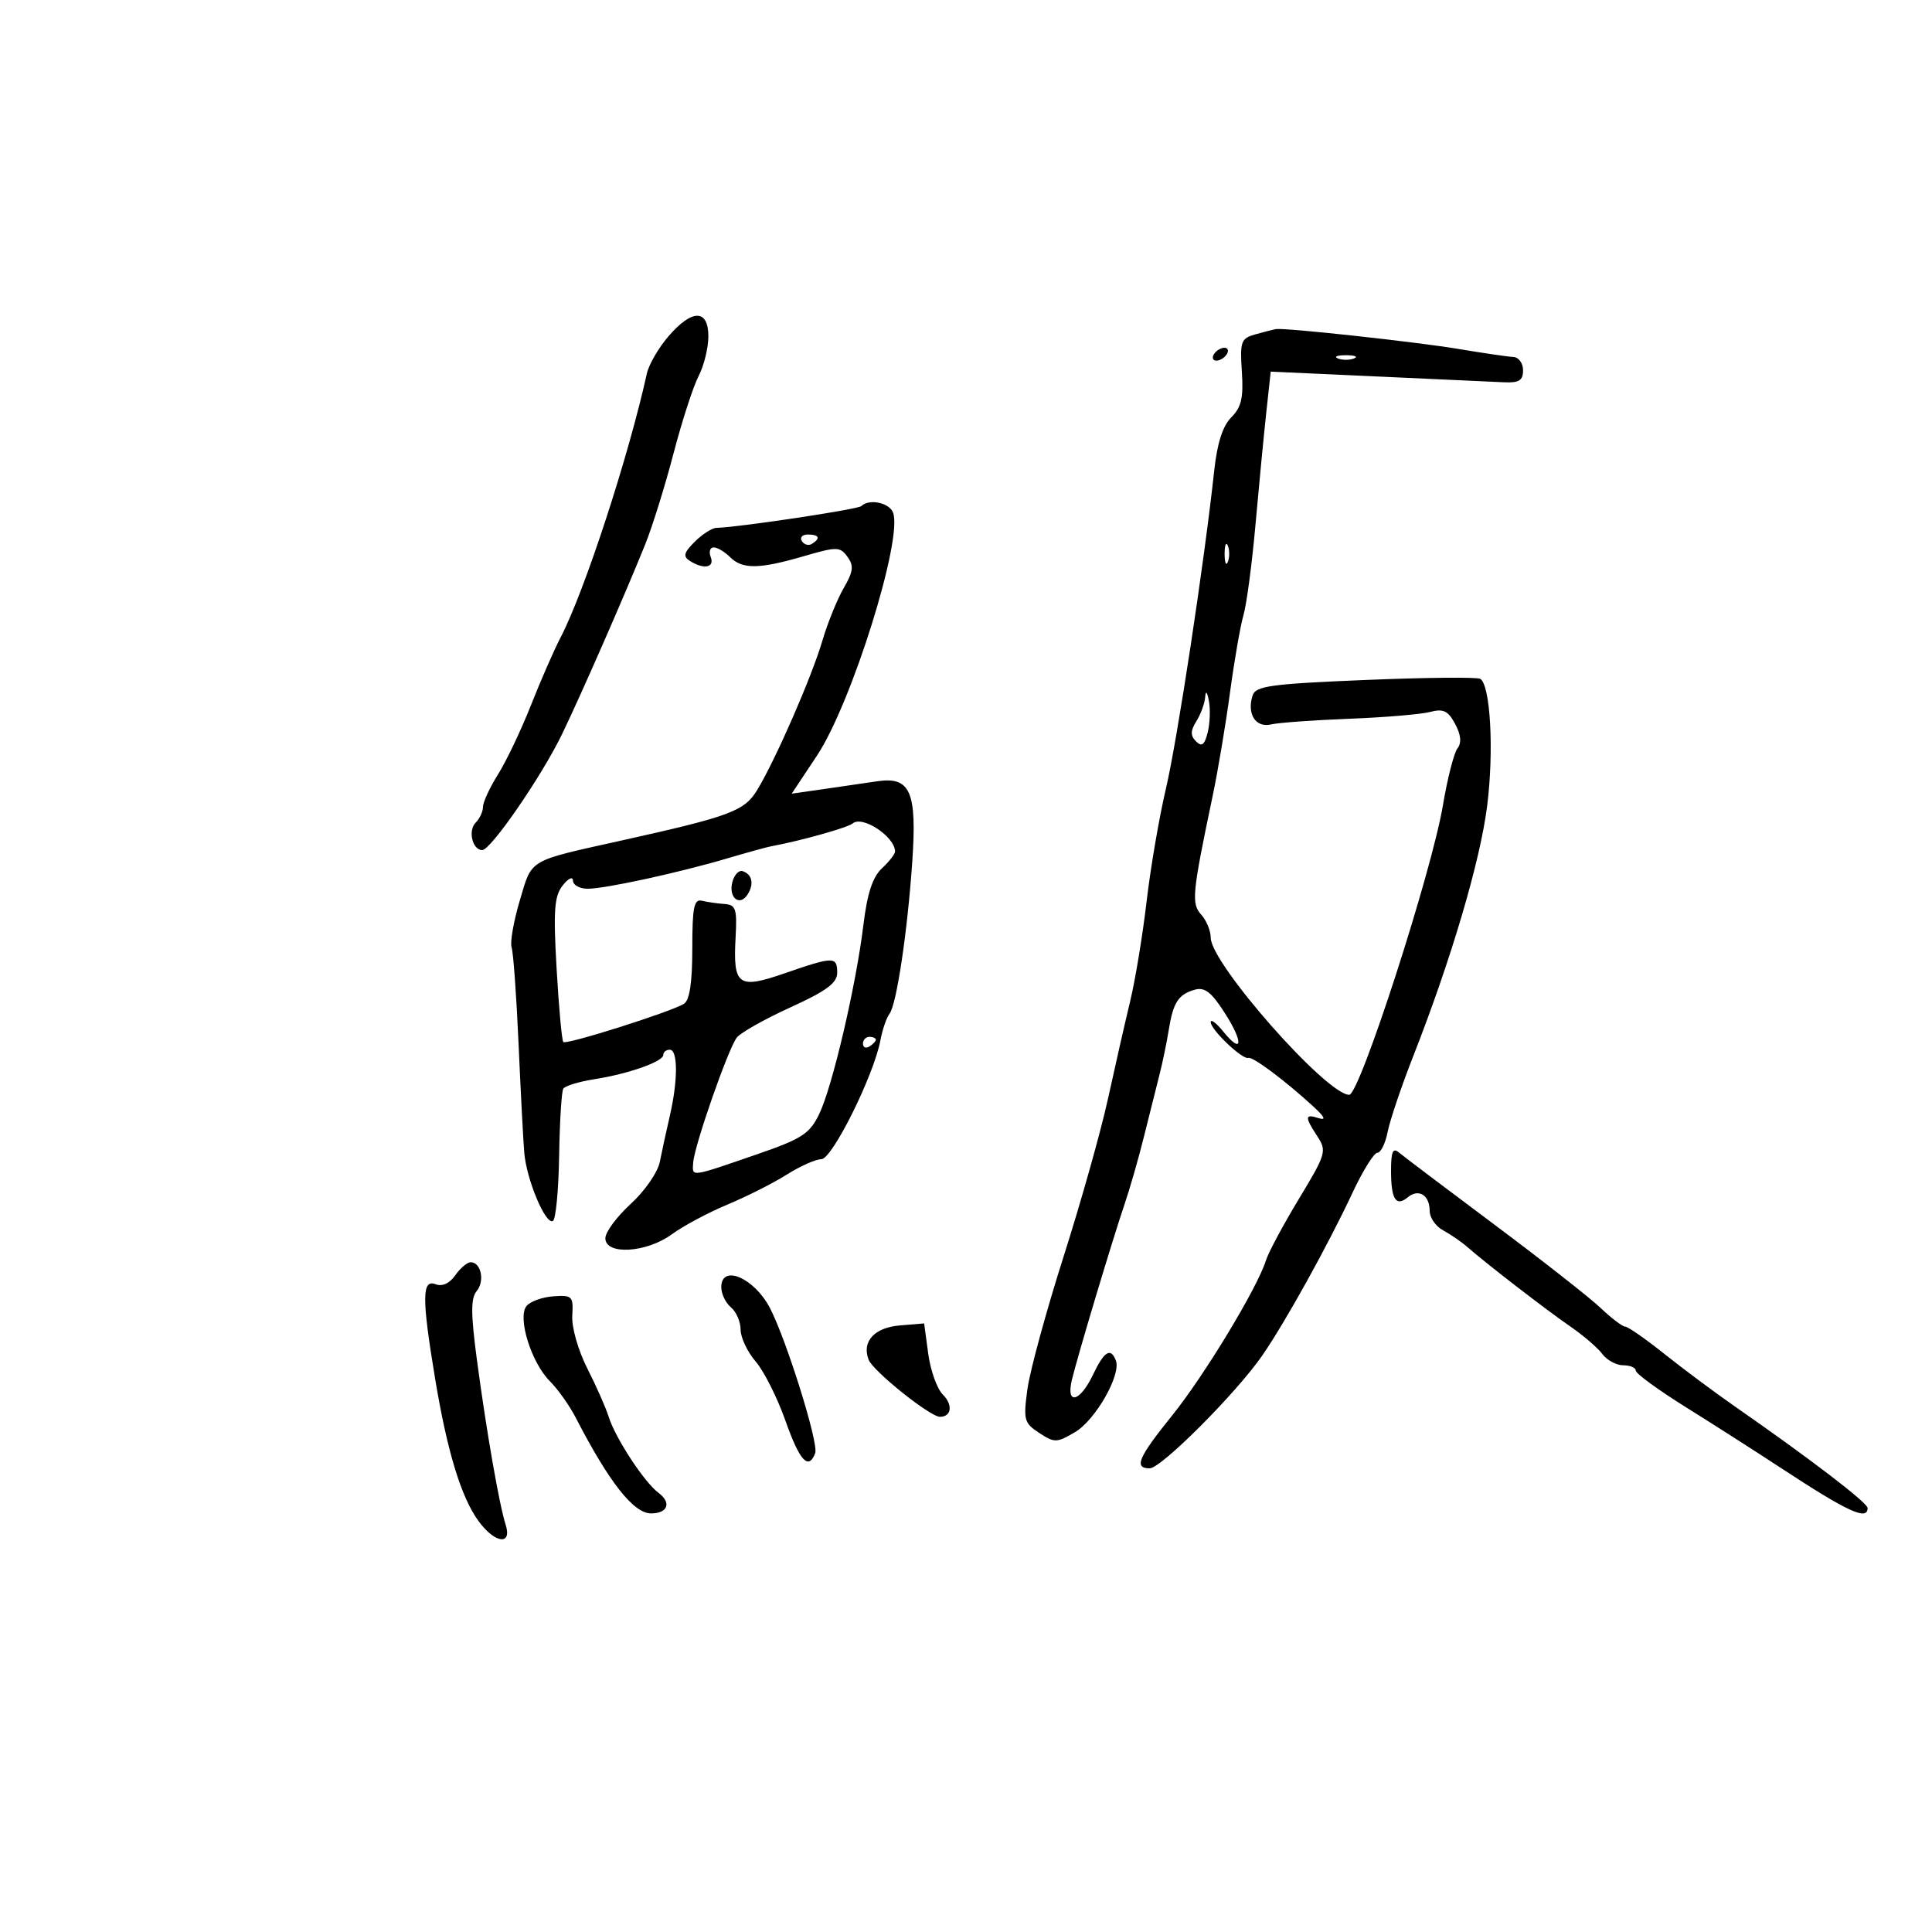<svg xmlns="http://www.w3.org/2000/svg" width="300" height="300" viewBox="0 0 300 300" version="1.1">
	<path d="M 103.748 52.280 C 102.235 54.051, 100.749 56.625, 100.446 58 C 97.594 70.937, 90.725 91.943, 87.040 99 C 86.034 100.925, 83.968 105.650, 82.448 109.500 C 80.928 113.350, 78.630 118.179, 77.342 120.230 C 76.054 122.282, 75 124.554, 75 125.280 C 75 126.006, 74.490 127.110, 73.867 127.733 C 72.635 128.965, 73.356 132, 74.881 132 C 76.220 132, 84.118 120.529, 87.274 114 C 90.237 107.870, 97.116 92.171, 100.200 84.500 C 101.305 81.750, 103.281 75.402, 104.590 70.393 C 105.899 65.384, 107.649 59.984, 108.479 58.393 C 109.309 56.802, 109.990 54.038, 109.994 52.250 C 110.002 47.948, 107.440 47.961, 103.748 52.280 M 195 51.898 C 192.688 52.544, 192.525 52.981, 192.836 57.713 C 193.102 61.768, 192.762 63.238, 191.197 64.803 C 189.856 66.144, 189.002 68.819, 188.536 73.139 C 187 87.374, 182.801 114.998, 181.034 122.500 C 179.997 126.900, 178.650 134.775, 178.041 140 C 177.431 145.225, 176.281 152.200, 175.485 155.500 C 174.689 158.800, 173.142 165.600, 172.048 170.610 C 170.953 175.621, 167.852 186.646, 165.156 195.110 C 162.461 203.575, 159.935 212.828, 159.544 215.672 C 158.884 220.481, 159.012 220.962, 161.370 222.507 C 163.746 224.064, 164.097 224.055, 166.940 222.376 C 170.103 220.508, 174.117 213.468, 173.273 211.269 C 172.470 209.177, 171.463 209.807, 169.701 213.500 C 167.681 217.737, 165.484 218.243, 166.445 214.250 C 167.344 210.512, 172.731 192.550, 174.617 187 C 175.459 184.525, 176.814 179.800, 177.630 176.500 C 178.446 173.200, 179.518 168.925, 180.013 167 C 180.507 165.075, 181.163 161.925, 181.470 160 C 182.163 155.662, 182.950 154.429, 185.500 153.688 C 187.054 153.237, 188.098 154.040, 190.180 157.290 C 193.131 161.895, 192.946 163.879, 189.914 160.139 C 188.861 158.841, 188 158.200, 188 158.715 C 188 159.890, 192.925 164.581, 193.831 164.269 C 194.525 164.030, 199.537 167.777, 203.956 171.838 C 205.716 173.455, 205.960 174.004, 204.750 173.619 C 202.597 172.935, 202.566 173.408, 204.561 176.452 C 206.046 178.720, 205.908 179.187, 201.691 186.167 C 199.254 190.200, 196.950 194.500, 196.571 195.723 C 195.261 199.953, 187.024 213.570, 182.022 219.777 C 176.732 226.342, 176.027 228, 178.524 228 C 180.318 228, 192.011 216.276, 196.028 210.450 C 199.601 205.269, 206.249 193.275, 209.997 185.250 C 211.603 181.813, 213.349 179, 213.879 179 C 214.408 179, 215.127 177.538, 215.476 175.750 C 215.826 173.963, 217.613 168.675, 219.447 164 C 225.359 148.932, 229.853 133.710, 230.930 125.099 C 231.994 116.601, 231.437 106.388, 229.857 105.412 C 229.384 105.119, 221.357 105.198, 212.019 105.586 C 197.247 106.200, 194.971 106.515, 194.498 108.005 C 193.591 110.865, 194.975 113.040, 197.354 112.490 C 198.534 112.217, 204 111.821, 209.500 111.609 C 215 111.396, 220.647 110.922, 222.050 110.553 C 224.117 110.010, 224.856 110.362, 225.951 112.408 C 226.865 114.116, 226.981 115.347, 226.312 116.216 C 225.767 116.922, 224.756 120.875, 224.064 125 C 222.316 135.417, 211.129 170, 209.507 170 C 205.980 170, 188 149.606, 188 145.606 C 188 144.534, 187.338 142.926, 186.528 142.031 C 184.965 140.304, 185.112 138.782, 188.319 123.500 C 189.127 119.650, 190.334 112.450, 191 107.500 C 191.667 102.550, 192.608 97.150, 193.090 95.500 C 193.573 93.850, 194.409 87.550, 194.948 81.500 C 195.487 75.450, 196.240 67.622, 196.622 64.104 L 197.316 57.707 213.908 58.462 C 223.033 58.878, 231.850 59.281, 233.500 59.359 C 235.880 59.471, 236.500 59.087, 236.500 57.500 C 236.500 56.400, 235.825 55.470, 235 55.432 C 234.175 55.395, 230.350 54.836, 226.500 54.190 C 219.991 53.098, 199.595 50.875, 198.144 51.100 C 197.790 51.155, 196.375 51.514, 195 51.898 M 188.500 55 C 188.160 55.550, 188.332 56, 188.882 56 C 189.432 56, 190.160 55.550, 190.500 55 C 190.840 54.450, 190.668 54, 190.118 54 C 189.568 54, 188.840 54.450, 188.500 55 M 207.750 55.662 C 208.438 55.940, 209.563 55.940, 210.250 55.662 C 210.938 55.385, 210.375 55.158, 209 55.158 C 207.625 55.158, 207.063 55.385, 207.750 55.662 M 133.747 78.586 C 133.239 79.094, 114.704 81.881, 111.250 81.968 C 110.563 81.986, 109.047 82.953, 107.882 84.118 C 106.172 85.828, 106.028 86.403, 107.132 87.103 C 109.285 88.467, 110.994 88.148, 110.362 86.500 C 110.045 85.675, 110.252 85, 110.822 85 C 111.391 85, 112.532 85.675, 113.357 86.500 C 115.276 88.419, 117.845 88.392, 124.771 86.378 C 129.978 84.864, 130.432 84.870, 131.593 86.459 C 132.611 87.851, 132.504 88.737, 131.003 91.330 C 129.994 93.074, 128.506 96.750, 127.695 99.500 C 126.037 105.130, 120.469 117.886, 117.595 122.643 C 115.597 125.948, 113.433 126.756, 96.500 130.517 C 81.835 133.775, 82.653 133.292, 80.709 139.843 C 79.747 143.083, 79.177 146.355, 79.442 147.116 C 79.707 147.877, 80.191 154.575, 80.518 162 C 80.845 169.425, 81.246 177.075, 81.409 179 C 81.767 183.216, 84.740 190.279, 85.865 189.583 C 86.307 189.310, 86.739 184.757, 86.823 179.466 C 86.908 174.176, 87.197 169.490, 87.466 169.055 C 87.735 168.619, 89.878 167.961, 92.228 167.592 C 97.598 166.749, 103 164.847, 103 163.799 C 103 163.360, 103.450 163, 104 163 C 105.275 163, 105.282 167.748, 104.016 173.236 C 103.475 175.581, 102.772 178.815, 102.454 180.423 C 102.134 182.038, 100.114 184.955, 97.938 186.944 C 95.772 188.924, 94 191.321, 94 192.272 C 94 194.924, 100.389 194.546, 104.317 191.663 C 106.068 190.377, 109.953 188.301, 112.951 187.049 C 115.948 185.796, 120.102 183.698, 122.181 182.386 C 124.259 181.074, 126.670 180, 127.537 180 C 129.222 180, 135.673 167.020, 136.705 161.554 C 137.022 159.874, 137.659 158.015, 138.120 157.422 C 139.211 156.021, 140.899 144.773, 141.649 133.910 C 142.409 122.892, 141.382 120.539, 136.155 121.324 C 134.145 121.626, 130.348 122.180, 127.718 122.555 L 122.937 123.237 126.854 117.339 C 132.226 109.251, 140.235 83.662, 138.671 79.585 C 138.080 78.044, 134.928 77.405, 133.747 78.586 M 124.510 84.016 C 124.856 84.575, 125.557 84.774, 126.069 84.457 C 127.456 83.600, 127.198 83, 125.441 83 C 124.584 83, 124.165 83.457, 124.510 84.016 M 190.158 86 C 190.158 87.375, 190.385 87.938, 190.662 87.250 C 190.940 86.563, 190.940 85.438, 190.662 84.750 C 190.385 84.063, 190.158 84.625, 190.158 86 M 187.136 108.264 C 187.061 109.234, 186.449 110.910, 185.775 111.989 C 184.840 113.486, 184.827 114.227, 185.720 115.120 C 186.612 116.012, 187.040 115.687, 187.528 113.746 C 187.879 112.348, 187.965 110.145, 187.719 108.852 C 187.438 107.373, 187.222 107.155, 187.136 108.264 M 132.403 127.864 C 131.642 128.514, 124.286 130.577, 119.786 131.402 C 119.079 131.532, 116.025 132.373, 113 133.270 C 105.464 135.506, 93.976 138.006, 91.250 138.003 C 90.013 138.001, 88.986 137.438, 88.968 136.750 C 88.950 136.051, 88.245 136.382, 87.369 137.500 C 86.068 139.161, 85.909 141.355, 86.431 150.446 C 86.777 156.467, 87.245 161.578, 87.472 161.805 C 87.935 162.269, 104.181 157.125, 106.200 155.875 C 107.087 155.326, 107.500 152.595, 107.500 147.285 C 107.500 140.868, 107.764 139.565, 109 139.868 C 109.825 140.070, 111.400 140.297, 112.500 140.373 C 114.255 140.494, 114.466 141.123, 114.225 145.505 C 113.809 153.073, 114.589 153.644, 121.886 151.119 C 129.450 148.501, 130 148.497, 130 151.057 C 130 152.640, 128.327 153.876, 122.731 156.427 C 118.732 158.249, 114.986 160.360, 114.405 161.120 C 113.055 162.883, 107.829 177.860, 107.642 180.500 C 107.479 182.803, 107.041 182.858, 117.500 179.255 C 124.518 176.838, 125.709 176.070, 127.199 173 C 129.250 168.775, 132.916 153.094, 134.069 143.618 C 134.664 138.730, 135.499 136.183, 136.953 134.829 C 138.079 133.780, 138.993 132.602, 138.985 132.211 C 138.935 129.896, 133.911 126.578, 132.403 127.864 M 113.721 136.958 C 113.083 139.398, 114.858 140.834, 116.096 138.878 C 117.122 137.255, 116.800 135.767, 115.315 135.272 C 114.732 135.077, 114.015 135.836, 113.721 136.958 M 134 162.059 C 134 162.641, 134.450 162.840, 135 162.500 C 135.550 162.160, 136 161.684, 136 161.441 C 136 161.198, 135.550 161, 135 161 C 134.450 161, 134 161.477, 134 162.059 M 216 181.794 C 216 186.240, 216.764 187.441, 218.614 185.905 C 220.288 184.516, 222 185.588, 222 188.024 C 222 189.072, 222.934 190.430, 224.076 191.041 C 225.217 191.651, 226.905 192.811, 227.826 193.618 C 230.825 196.245, 240.149 203.440, 243.868 205.998 C 245.866 207.371, 248.088 209.284, 248.807 210.248 C 249.525 211.211, 250.988 212, 252.057 212 C 253.126 212, 254 212.371, 254 212.825 C 254 213.279, 257.488 215.828, 261.750 218.489 C 266.012 221.149, 272.645 225.390, 276.488 227.913 C 286.919 234.760, 290 236.186, 290 234.164 C 290 233.348, 281.100 226.534, 269.543 218.500 C 266.378 216.300, 261.391 212.588, 258.462 210.250 C 255.532 207.912, 252.788 206, 252.365 206 C 251.942 206, 250.224 204.697, 248.548 203.104 C 246.871 201.512, 239.425 195.669, 232 190.121 C 224.575 184.573, 217.938 179.558, 217.250 178.977 C 216.283 178.161, 216 178.799, 216 181.794 M 70.697 198.022 C 69.807 199.293, 68.671 199.811, 67.640 199.415 C 65.506 198.597, 65.491 201.576, 67.563 214.074 C 69.449 225.443, 71.625 232.559, 74.348 236.250 C 76.879 239.682, 79.554 240.003, 78.515 236.750 C 77.517 233.627, 75.536 222.262, 74.062 211.209 C 73.098 203.978, 73.089 201.597, 74.024 200.472 C 75.309 198.922, 74.698 196, 73.088 196 C 72.552 196, 71.476 196.910, 70.697 198.022 M 112 199.878 C 112 200.910, 112.675 202.315, 113.500 203 C 114.325 203.685, 115 205.245, 115 206.467 C 115 207.689, 116.052 209.913, 117.338 211.410 C 118.624 212.907, 120.699 217.027, 121.948 220.566 C 124.173 226.869, 125.540 228.363, 126.586 225.637 C 127.152 224.162, 122.150 208.125, 119.565 203.125 C 117.138 198.432, 112 196.226, 112 199.878 M 81.770 202.782 C 80.301 204.545, 82.479 211.570, 85.401 214.492 C 86.637 215.728, 88.433 218.260, 89.392 220.120 C 94.574 230.163, 98.378 235, 101.096 235 C 103.698 235, 104.306 233.340, 102.262 231.818 C 100.044 230.167, 95.537 223.286, 94.513 219.987 C 94.088 218.619, 92.599 215.250, 91.202 212.500 C 89.772 209.683, 88.750 206.097, 88.861 204.288 C 89.045 201.278, 88.862 201.089, 85.948 201.288 C 84.238 201.405, 82.358 202.077, 81.770 202.782 M 139.753 205.810 C 135.773 206.140, 133.792 208.300, 134.876 211.132 C 135.551 212.896, 144.421 220, 145.950 220 C 147.760 220, 147.998 218.141, 146.395 216.538 C 145.502 215.645, 144.485 212.796, 144.136 210.207 L 143.500 205.500 139.753 205.810" stroke="none" fill="black" fill-rule="evenodd"/>
</svg>